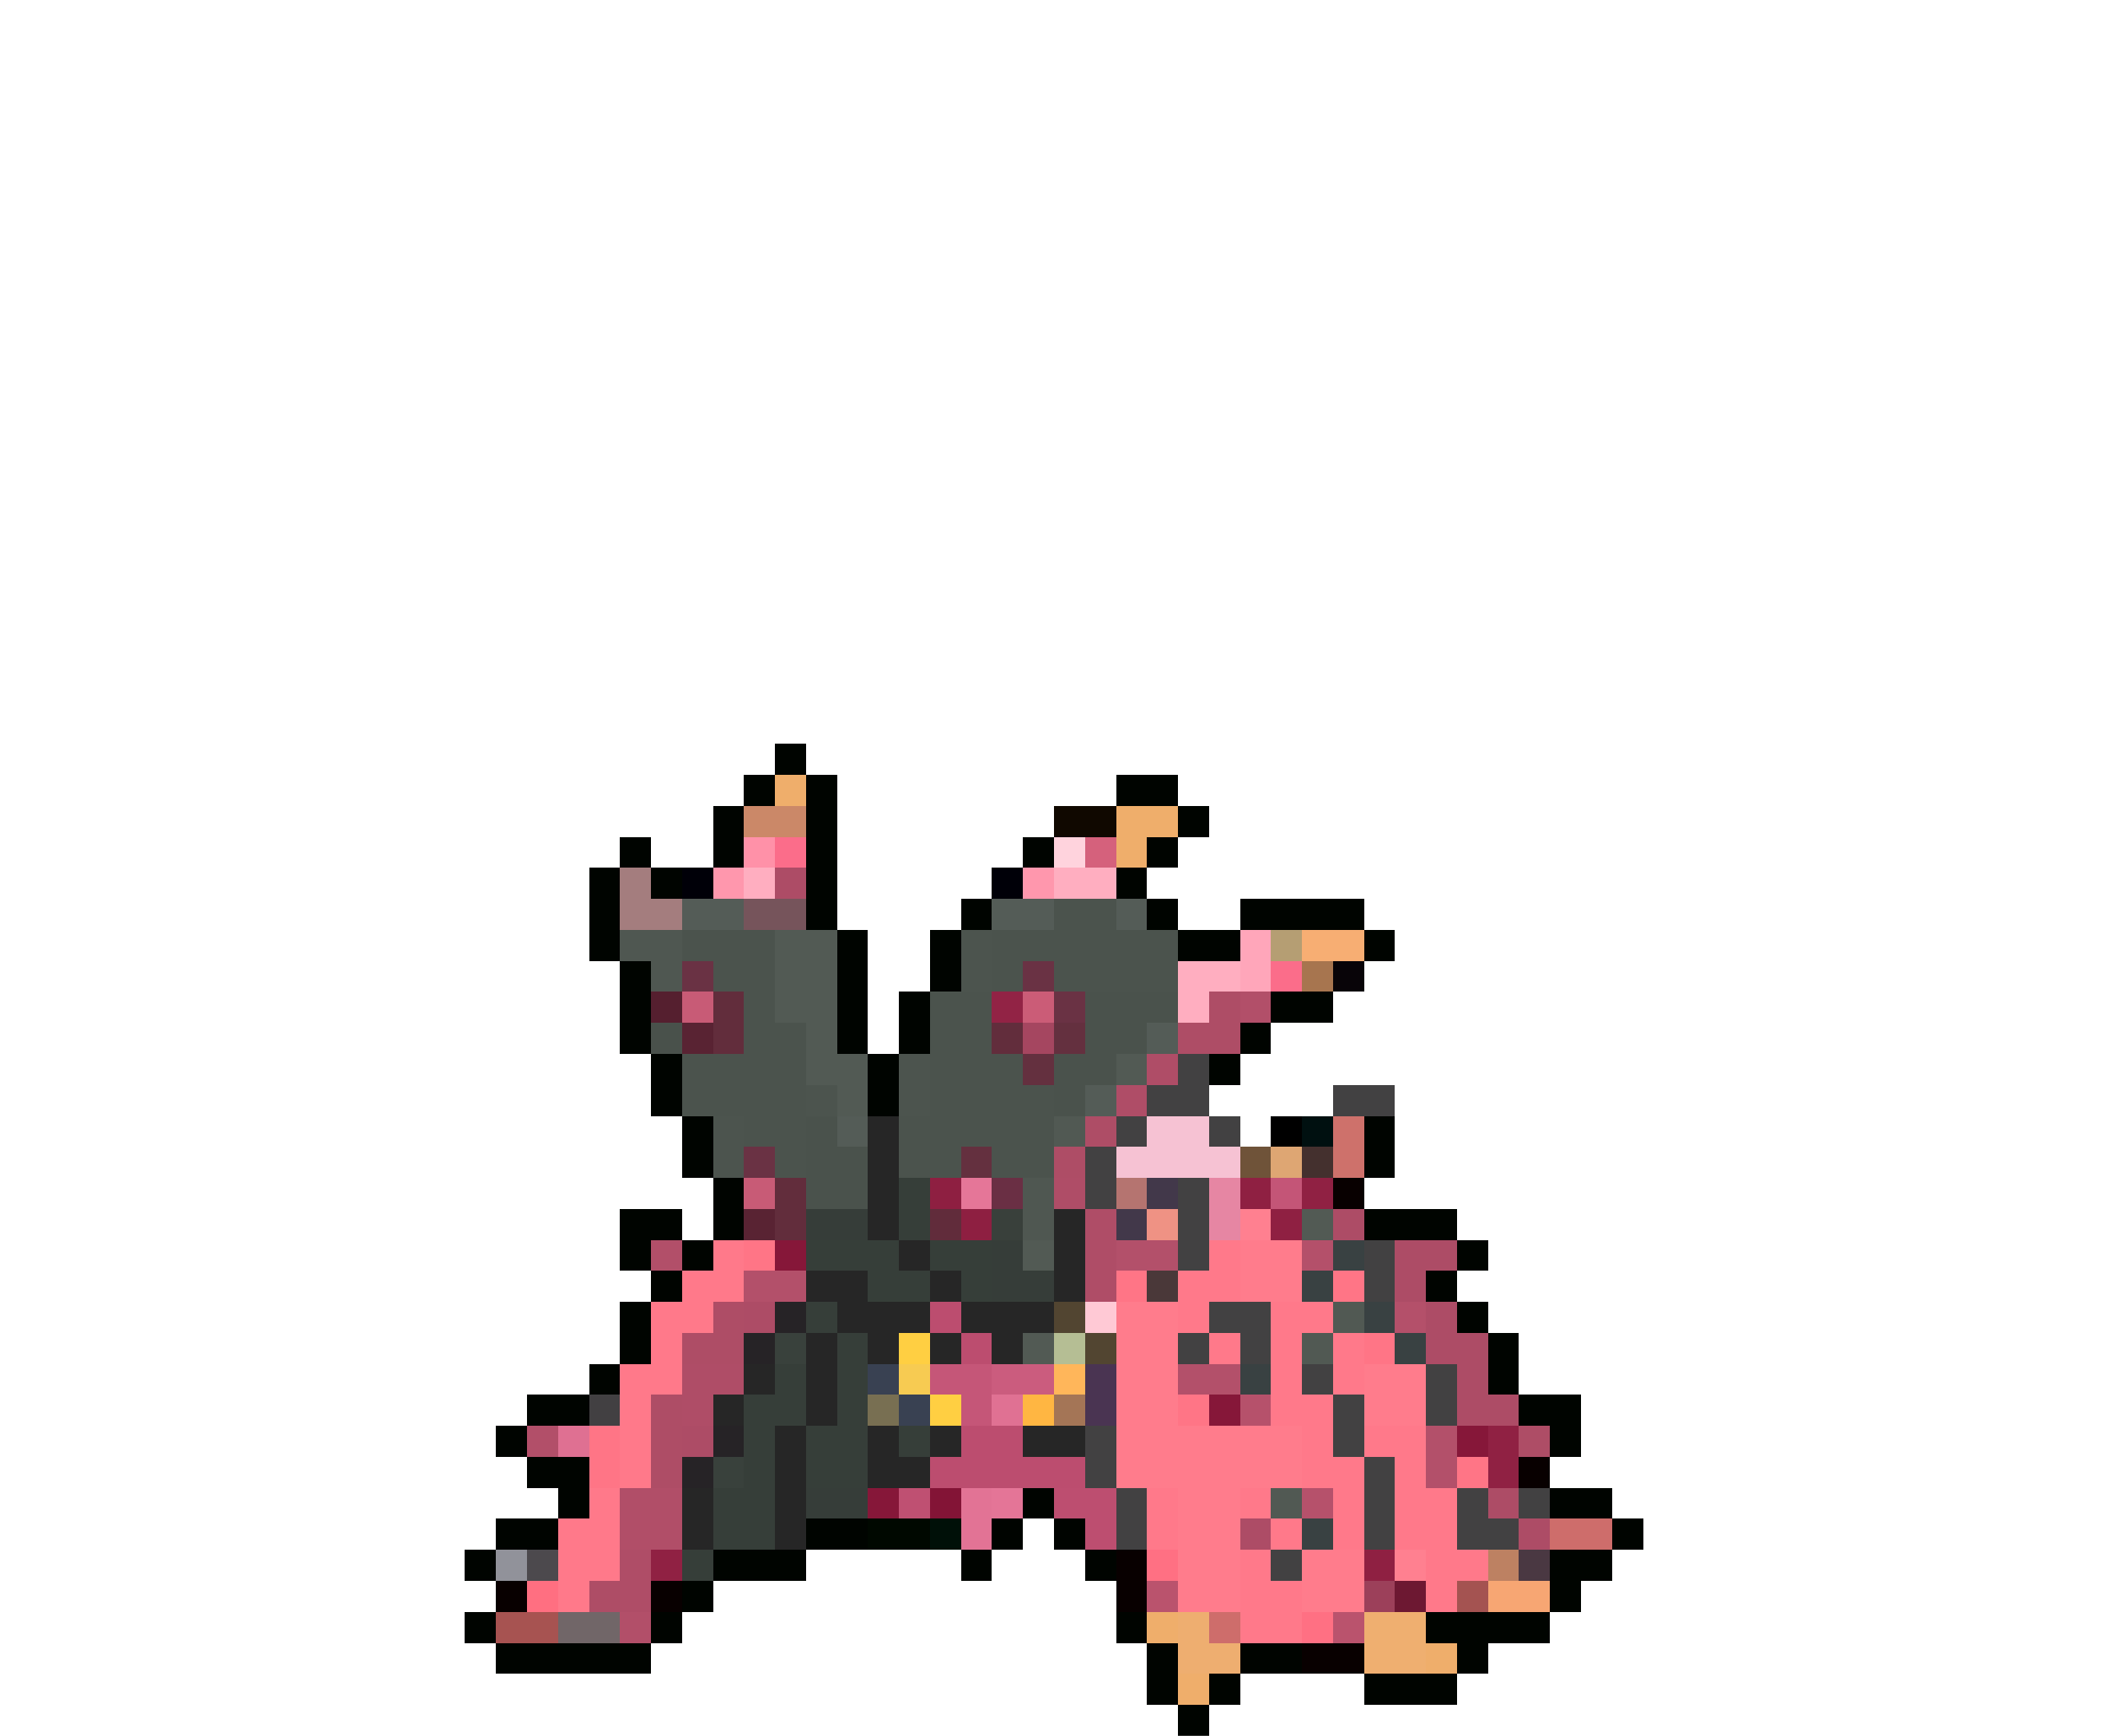 <svg xmlns="http://www.w3.org/2000/svg" viewBox="0 -0.5 68 56" shape-rendering="crispEdges">
<path stroke="#000400" d="M25 24h1M24 25h1M26 25h1M36 25h2M23 26h1M26 26h1M38 26h1M20 27h1M23 27h1M26 27h1M33 27h1M37 27h1M19 28h1M21 28h1M26 28h1M36 28h1M19 29h1M26 29h1M31 29h1M37 29h1M40 29h4M19 30h1M27 30h1M30 30h1M38 30h2M44 30h1M20 31h1M27 31h1M30 31h1M20 32h1M27 32h1M29 32h1M41 32h2M20 33h1M27 33h1M29 33h1M40 33h1M21 34h1M28 34h1M39 34h1M21 35h1M28 35h1M22 36h1M44 36h1M22 37h1M44 37h1M23 38h1M20 39h2M23 39h1M44 39h3M20 40h1M22 40h1M47 40h1M21 41h1M46 41h1M20 42h1M47 42h1M20 43h1M48 43h1M19 44h1M48 44h1M17 45h2M49 45h2M16 46h1M50 46h1M17 47h2M18 48h1M33 48h1M50 48h2M16 49h2M26 49h2M32 49h1M34 49h1M52 49h1M15 50h1M23 50h3M31 50h1M35 50h1M50 50h2M22 51h1M50 51h1M15 52h1M21 52h1M36 52h1M46 52h4M16 53h5M37 53h1M40 53h2M47 53h1M37 54h1M39 54h1M44 54h3M38 55h1" />
<path stroke="#efae6b" d="M25 25h1M36 26h2M36 27h1M37 52h1M46 53h1M38 54h1" />
<path stroke="#cb8868" d="M24 26h2" />
<path stroke="#100800" d="M34 26h2" />
<path stroke="#ff91a8" d="M24 27h1" />
<path stroke="#fb6d8a" d="M25 27h1M41 31h1" />
<path stroke="#ffd3dd" d="M34 27h1" />
<path stroke="#d5617c" d="M35 27h1" />
<path stroke="#a47d7e" d="M20 28h1M20 29h2" />
<path stroke="#000008" d="M22 28h1M32 28h1" />
<path stroke="#ff97ad" d="M23 28h1M33 28h1" />
<path stroke="#ffaec0" d="M24 28h1M34 28h2M38 31h2M38 32h1" />
<path stroke="#ad4c66" d="M25 28h1M43 39h1M45 40h2M45 41h1M24 42h1M46 42h1M46 43h2M47 44h1M47 45h2M22 46h1M48 48h1M40 49h1M49 49h1" />
<path stroke="#545c57" d="M22 29h2M32 29h2M36 29h1M37 33h1M35 35h1M27 36h1" />
<path stroke="#76545b" d="M24 29h2" />
<path stroke="#4b534d" d="M34 29h2M22 30h3M32 30h6M23 31h2M32 31h1M34 31h4M24 32h1M30 32h2M24 33h2M30 33h2M22 34h4M30 34h3M22 35h4M30 35h4M24 36h2M29 36h5M25 37h1M29 37h2M32 37h2" />
<path stroke="#4f5751" d="M20 30h2M21 31h1M33 38h1M33 39h1" />
<path stroke="#525a54" d="M25 30h2M25 31h2M25 32h2M26 33h1M26 34h2M36 34h1M27 35h1M42 39h1M33 40h1M33 43h1" />
<path stroke="#4c544e" d="M31 30h1M31 31h1M29 34h1M26 35h1M29 35h1M23 36h1M23 37h1" />
<path stroke="#ffa6ba" d="M40 30h1M40 31h1" />
<path stroke="#b59e73" d="M41 30h1" />
<path stroke="#f7ae73" d="M42 30h2" />
<path stroke="#6a3244" d="M22 31h1M33 31h1M34 32h1M24 37h1" />
<path stroke="#a7754f" d="M42 31h1" />
<path stroke="#080408" d="M43 31h1" />
<path stroke="#551f2f" d="M21 32h1" />
<path stroke="#c85b76" d="M22 32h1M24 38h1" />
<path stroke="#622d3c" d="M23 32h1M23 33h1M32 33h1M25 38h1M25 39h1" />
<path stroke="#922345" d="M32 32h1" />
<path stroke="#cb5c77" d="M33 32h1" />
<path stroke="#4a524c" d="M35 32h3M35 33h2M34 34h2M34 35h1M26 36h1M26 37h2M26 38h2" />
<path stroke="#ae4d66" d="M39 32h1M38 33h2M35 36h1M34 37h1M23 42h1M22 43h2M21 45h1M21 46h1M49 46h1M21 47h1M19 51h1" />
<path stroke="#b24f69" d="M40 32h1M21 40h1M17 46h1M20 52h1" />
<path stroke="#49514b" d="M21 33h1" />
<path stroke="#592333" d="M22 33h1M24 39h1" />
<path stroke="#a54660" d="M33 33h1" />
<path stroke="#64303f" d="M34 33h1M33 34h1M31 37h1" />
<path stroke="#af4d67" d="M37 34h1M36 35h1M34 38h1M35 39h1M35 40h1M35 41h1M22 44h2M22 45h1M20 50h1M20 51h1" />
<path stroke="#424142" d="M38 34h1M37 35h2M43 35h2M36 36h1M39 36h1M35 37h1M35 38h1M38 38h1M38 39h1M38 40h1M44 40h1M44 41h1M39 42h2M38 43h1M40 43h1M42 44h1M46 44h1M43 45h1M46 45h1M35 46h1M43 46h1M35 47h1M44 47h1M36 48h1M44 48h1M47 48h1M49 48h1M36 49h1M44 49h1M47 49h2M41 50h1" />
<path stroke="#262626" d="M28 36h1M28 37h1M28 38h1M28 39h1M34 39h1M29 40h1M34 40h1M26 41h2M30 41h1M34 41h1M27 42h3M31 42h3M26 43h1M28 43h1M30 43h1M32 43h1M24 44h1M26 44h1M23 45h1M26 45h1M25 46h1M28 46h1M30 46h1M33 46h2M25 47h1M28 47h2M22 48h1M25 48h1M22 49h1M25 49h1" />
<path stroke="#515953" d="M34 36h1M43 42h1M42 43h1M41 48h1" />
<path stroke="#f6c2d3" d="M37 36h2M36 37h4" />
<path stroke="#000000" d="M41 36h1" />
<path stroke="#001010" d="M42 36h1" />
<path stroke="#ce716b" d="M43 36h1M43 37h1" />
<path stroke="#6f5339" d="M40 37h1" />
<path stroke="#dea673" d="M41 37h1" />
<path stroke="#44302e" d="M42 37h1" />
<path stroke="#363e39" d="M29 38h1M29 39h1M26 40h3M30 40h2M28 41h2M31 41h1M26 42h1M27 43h1M25 44h1M27 44h1M24 45h2M27 45h1M24 46h1M26 46h2M29 46h1M24 47h1M26 47h2M23 48h2M23 49h2M22 50h1" />
<path stroke="#8e1f41" d="M30 38h1M31 39h1" />
<path stroke="#e57698" d="M31 38h1" />
<path stroke="#6a2f44" d="M32 38h1" />
<path stroke="#b57470" d="M36 38h1" />
<path stroke="#42384a" d="M37 38h1M36 39h1" />
<path stroke="#e686a3" d="M39 38h1M39 39h1" />
<path stroke="#8f2042" d="M40 38h1M41 39h1M44 50h1" />
<path stroke="#c45577" d="M41 38h1" />
<path stroke="#902143" d="M42 38h1M48 46h1M48 47h1M21 50h1" />
<path stroke="#080000" d="M43 38h1M49 47h1M36 50h1M16 51h1M21 51h1M36 51h1M42 53h2" />
<path stroke="#363d39" d="M26 39h2M32 40h1M32 41h2M26 48h2" />
<path stroke="#612c3b" d="M30 39h1" />
<path stroke="#39403b" d="M32 39h1" />
<path stroke="#ef9284" d="M37 39h1" />
<path stroke="#ff8090" d="M40 39h1M45 50h1" />
<path stroke="#ff798a" d="M23 40h1M39 40h1M22 41h2M38 41h2M21 42h2M38 42h1M41 42h2M21 43h1M39 43h1M41 43h1M43 43h1M20 44h2M41 44h1M43 44h1M20 45h1M41 45h2M20 46h1M42 46h1M44 46h2M20 47h1M42 47h2M45 47h1M19 48h1M37 48h1M40 48h1M43 48h1M45 48h2M18 49h2M37 49h1M41 49h1M43 49h1M45 49h2M18 50h2M40 50h1M46 50h2M18 51h1M40 51h2M46 51h1M40 52h2" />
<path stroke="#ff7586" d="M24 40h1M36 41h1M43 41h1M44 43h1M38 45h1M19 46h1M19 47h1M47 47h1" />
<path stroke="#861739" d="M25 40h1M39 45h1M47 46h1M28 48h1" />
<path stroke="#b3506a" d="M36 40h2M24 41h2M38 44h2M46 46h1M46 47h1" />
<path stroke="#ff7c8c" d="M40 40h2M40 41h2M36 42h2M36 43h2M36 44h2M44 44h2M36 45h2M44 45h2M36 46h6M36 47h6M38 48h2M38 49h2M38 50h2M42 50h2M38 51h2M42 51h2" />
<path stroke="#b4506a" d="M42 40h1M45 42h1" />
<path stroke="#394142" d="M43 40h1M42 41h1M44 42h1M45 43h1M40 44h1M42 49h1" />
<path stroke="#4a3839" d="M37 41h1" />
<path stroke="#262326" d="M25 42h1M24 43h1M23 46h1M22 47h1" />
<path stroke="#bc4d6f" d="M30 42h1M31 43h1M31 46h2M30 47h5" />
<path stroke="#524531" d="M34 42h1M35 43h1" />
<path stroke="#ffc9d5" d="M35 42h1" />
<path stroke="#39413c" d="M25 43h1M23 47h1" />
<path stroke="#ffcf42" d="M29 43h1M30 45h1" />
<path stroke="#b5be94" d="M34 43h1" />
<path stroke="#394152" d="M28 44h1M29 45h1" />
<path stroke="#f7cb52" d="M29 44h1" />
<path stroke="#c55678" d="M30 44h2M31 45h1" />
<path stroke="#cb5c7e" d="M32 44h2" />
<path stroke="#ffb65a" d="M34 44h1" />
<path stroke="#4a3452" d="M35 44h1M35 45h1" />
<path stroke="#424042" d="M19 45h1" />
<path stroke="#786f52" d="M28 45h1" />
<path stroke="#e07193" d="M32 45h1" />
<path stroke="#ffb642" d="M33 45h1" />
<path stroke="#a47556" d="M34 45h1" />
<path stroke="#b6516b" d="M40 45h1M42 48h1" />
<path stroke="#df7092" d="M18 46h1" />
<path stroke="#b14e68" d="M20 48h2M20 49h2" />
<path stroke="#bf5072" d="M29 48h1" />
<path stroke="#831436" d="M30 48h1" />
<path stroke="#e27395" d="M31 48h1M31 49h1" />
<path stroke="#e47597" d="M32 48h1" />
<path stroke="#bd4e70" d="M34 48h2M35 49h1" />
<path stroke="#000800" d="M28 49h2" />
<path stroke="#001008" d="M30 49h1" />
<path stroke="#ce6d6b" d="M50 49h2M39 52h1" />
<path stroke="#91929a" d="M16 50h1" />
<path stroke="#4c494d" d="M17 50h1" />
<path stroke="#ff7083" d="M37 50h1M42 52h1" />
<path stroke="#bd8162" d="M48 50h1" />
<path stroke="#4a3842" d="M49 50h1" />
<path stroke="#ff6f81" d="M17 51h1" />
<path stroke="#ba536d" d="M37 51h1M43 52h1" />
<path stroke="#9c405a" d="M44 51h1" />
<path stroke="#6d1832" d="M45 51h1" />
<path stroke="#a45351" d="M47 51h1" />
<path stroke="#f7a673" d="M48 51h2" />
<path stroke="#a75351" d="M16 52h2" />
<path stroke="#716668" d="M18 52h2" />
<path stroke="#eeae70" d="M38 52h1M38 53h2" />
<path stroke="#efaf70" d="M44 52h2M44 53h2" />
</svg>